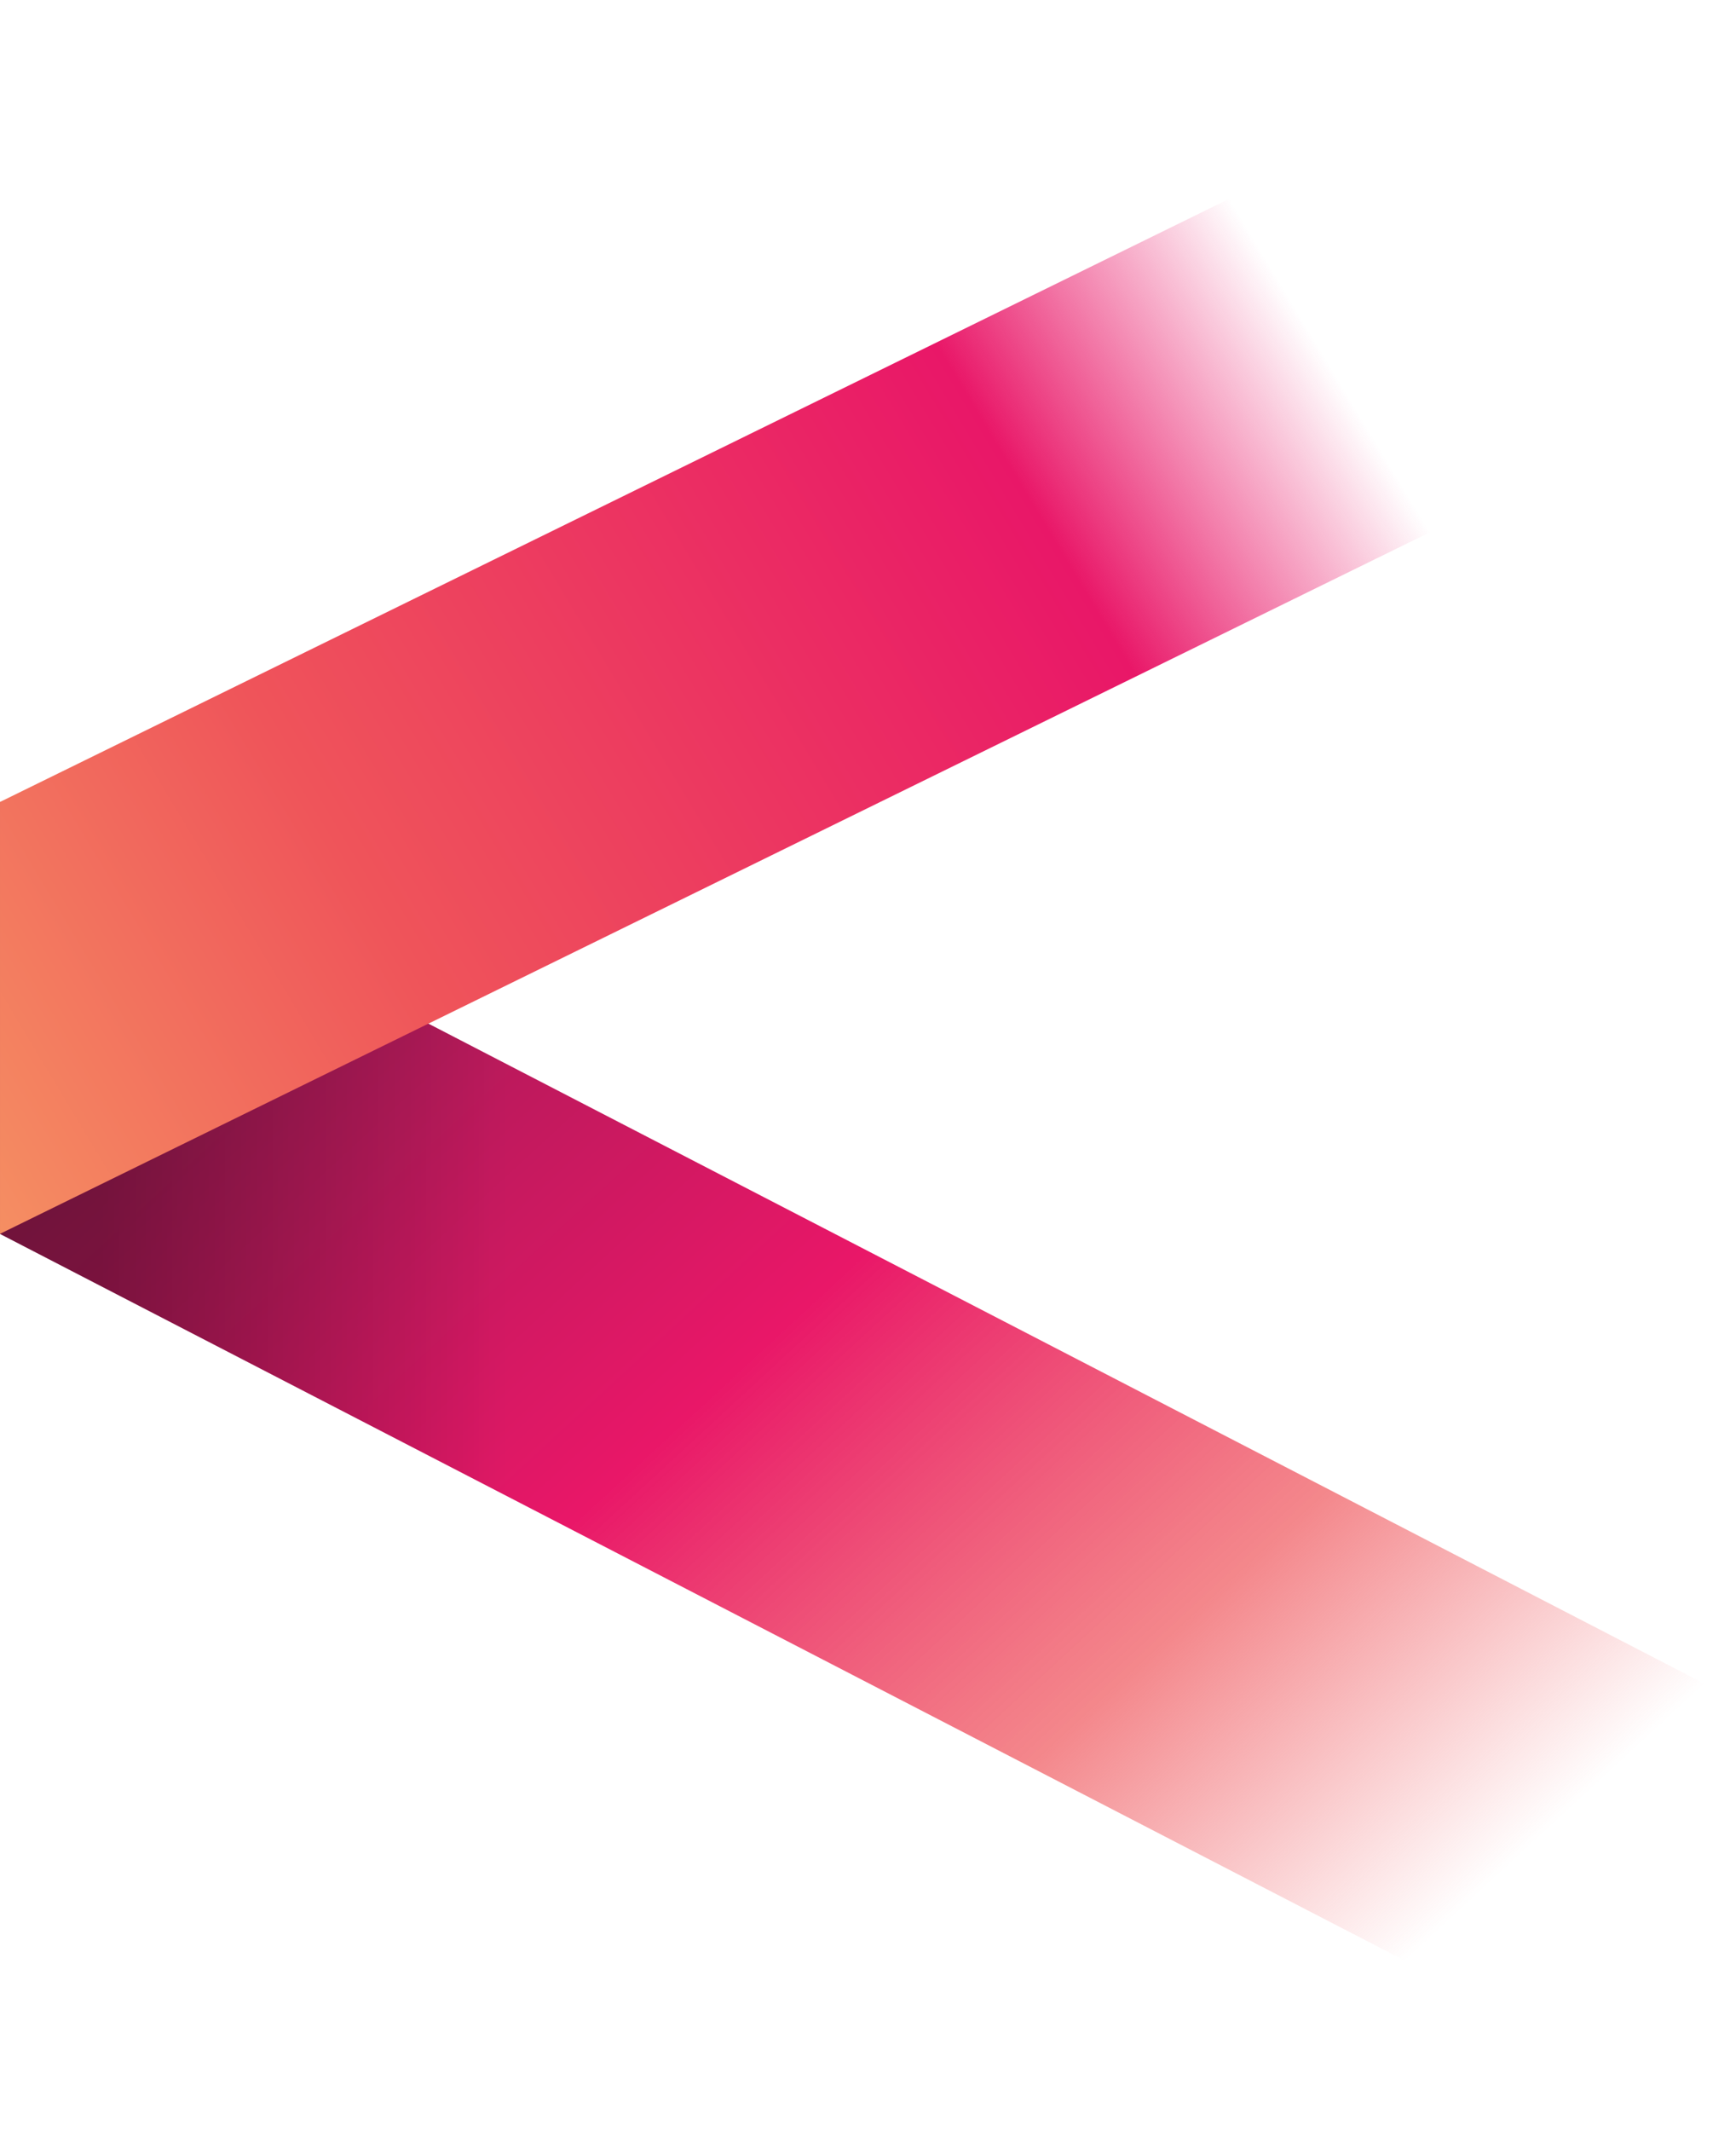 <svg width="607" height="745" viewBox="0 0 607 745" fill="none" xmlns="http://www.w3.org/2000/svg">
<path d="M606.479 744.97L-3.17673e-05 431.327L-4.70583e-05 280.358L606.479 594L606.479 744.97Z" fill="url(#paint0_linear_4502_8318)"/>
<path d="M606.479 744.97L-3.17673e-05 431.327L-4.70583e-05 280.358L606.479 594L606.479 744.97Z" fill="url(#paint1_linear_4502_8318)" fill-opacity="0.3"/>
<path d="M571.5 3.60541e-05L0.001 280.331L0.001 431.301L571.5 150.97L571.5 3.60541e-05Z" fill="url(#paint2_linear_4502_8318)"/>
<defs>
<linearGradient id="paint0_linear_4502_8318" x1="2.1826e-05" y1="432.687" x2="363.061" y2="825.821" gradientUnits="userSpaceOnUse">
<stop stop-color="#A21B55"/>
<stop offset="0.39" stop-color="#E91768"/>
<stop offset="0.71" stop-color="#EF545A" stop-opacity="0.7"/>
<stop offset="0.97" stop-color="#EF545A" stop-opacity="0"/>
</linearGradient>
<linearGradient id="paint1_linear_4502_8318" x1="6.35162e-05" y1="451.818" x2="337.699" y2="451.818" gradientUnits="userSpaceOnUse">
<stop offset="0.107"/>
<stop offset="0.526" stop-opacity="0"/>
</linearGradient>
<linearGradient id="paint2_linear_4502_8318" x1="467.501" y1="131.97" x2="-7.162" y2="417.647" gradientUnits="userSpaceOnUse">
<stop stop-color="#E91768" stop-opacity="0"/>
<stop offset="0.206" stop-color="#E91768"/>
<stop offset="0.691" stop-color="#EF545A"/>
<stop offset="1" stop-color="#F58E62"/>
</linearGradient>
</defs>
</svg>
